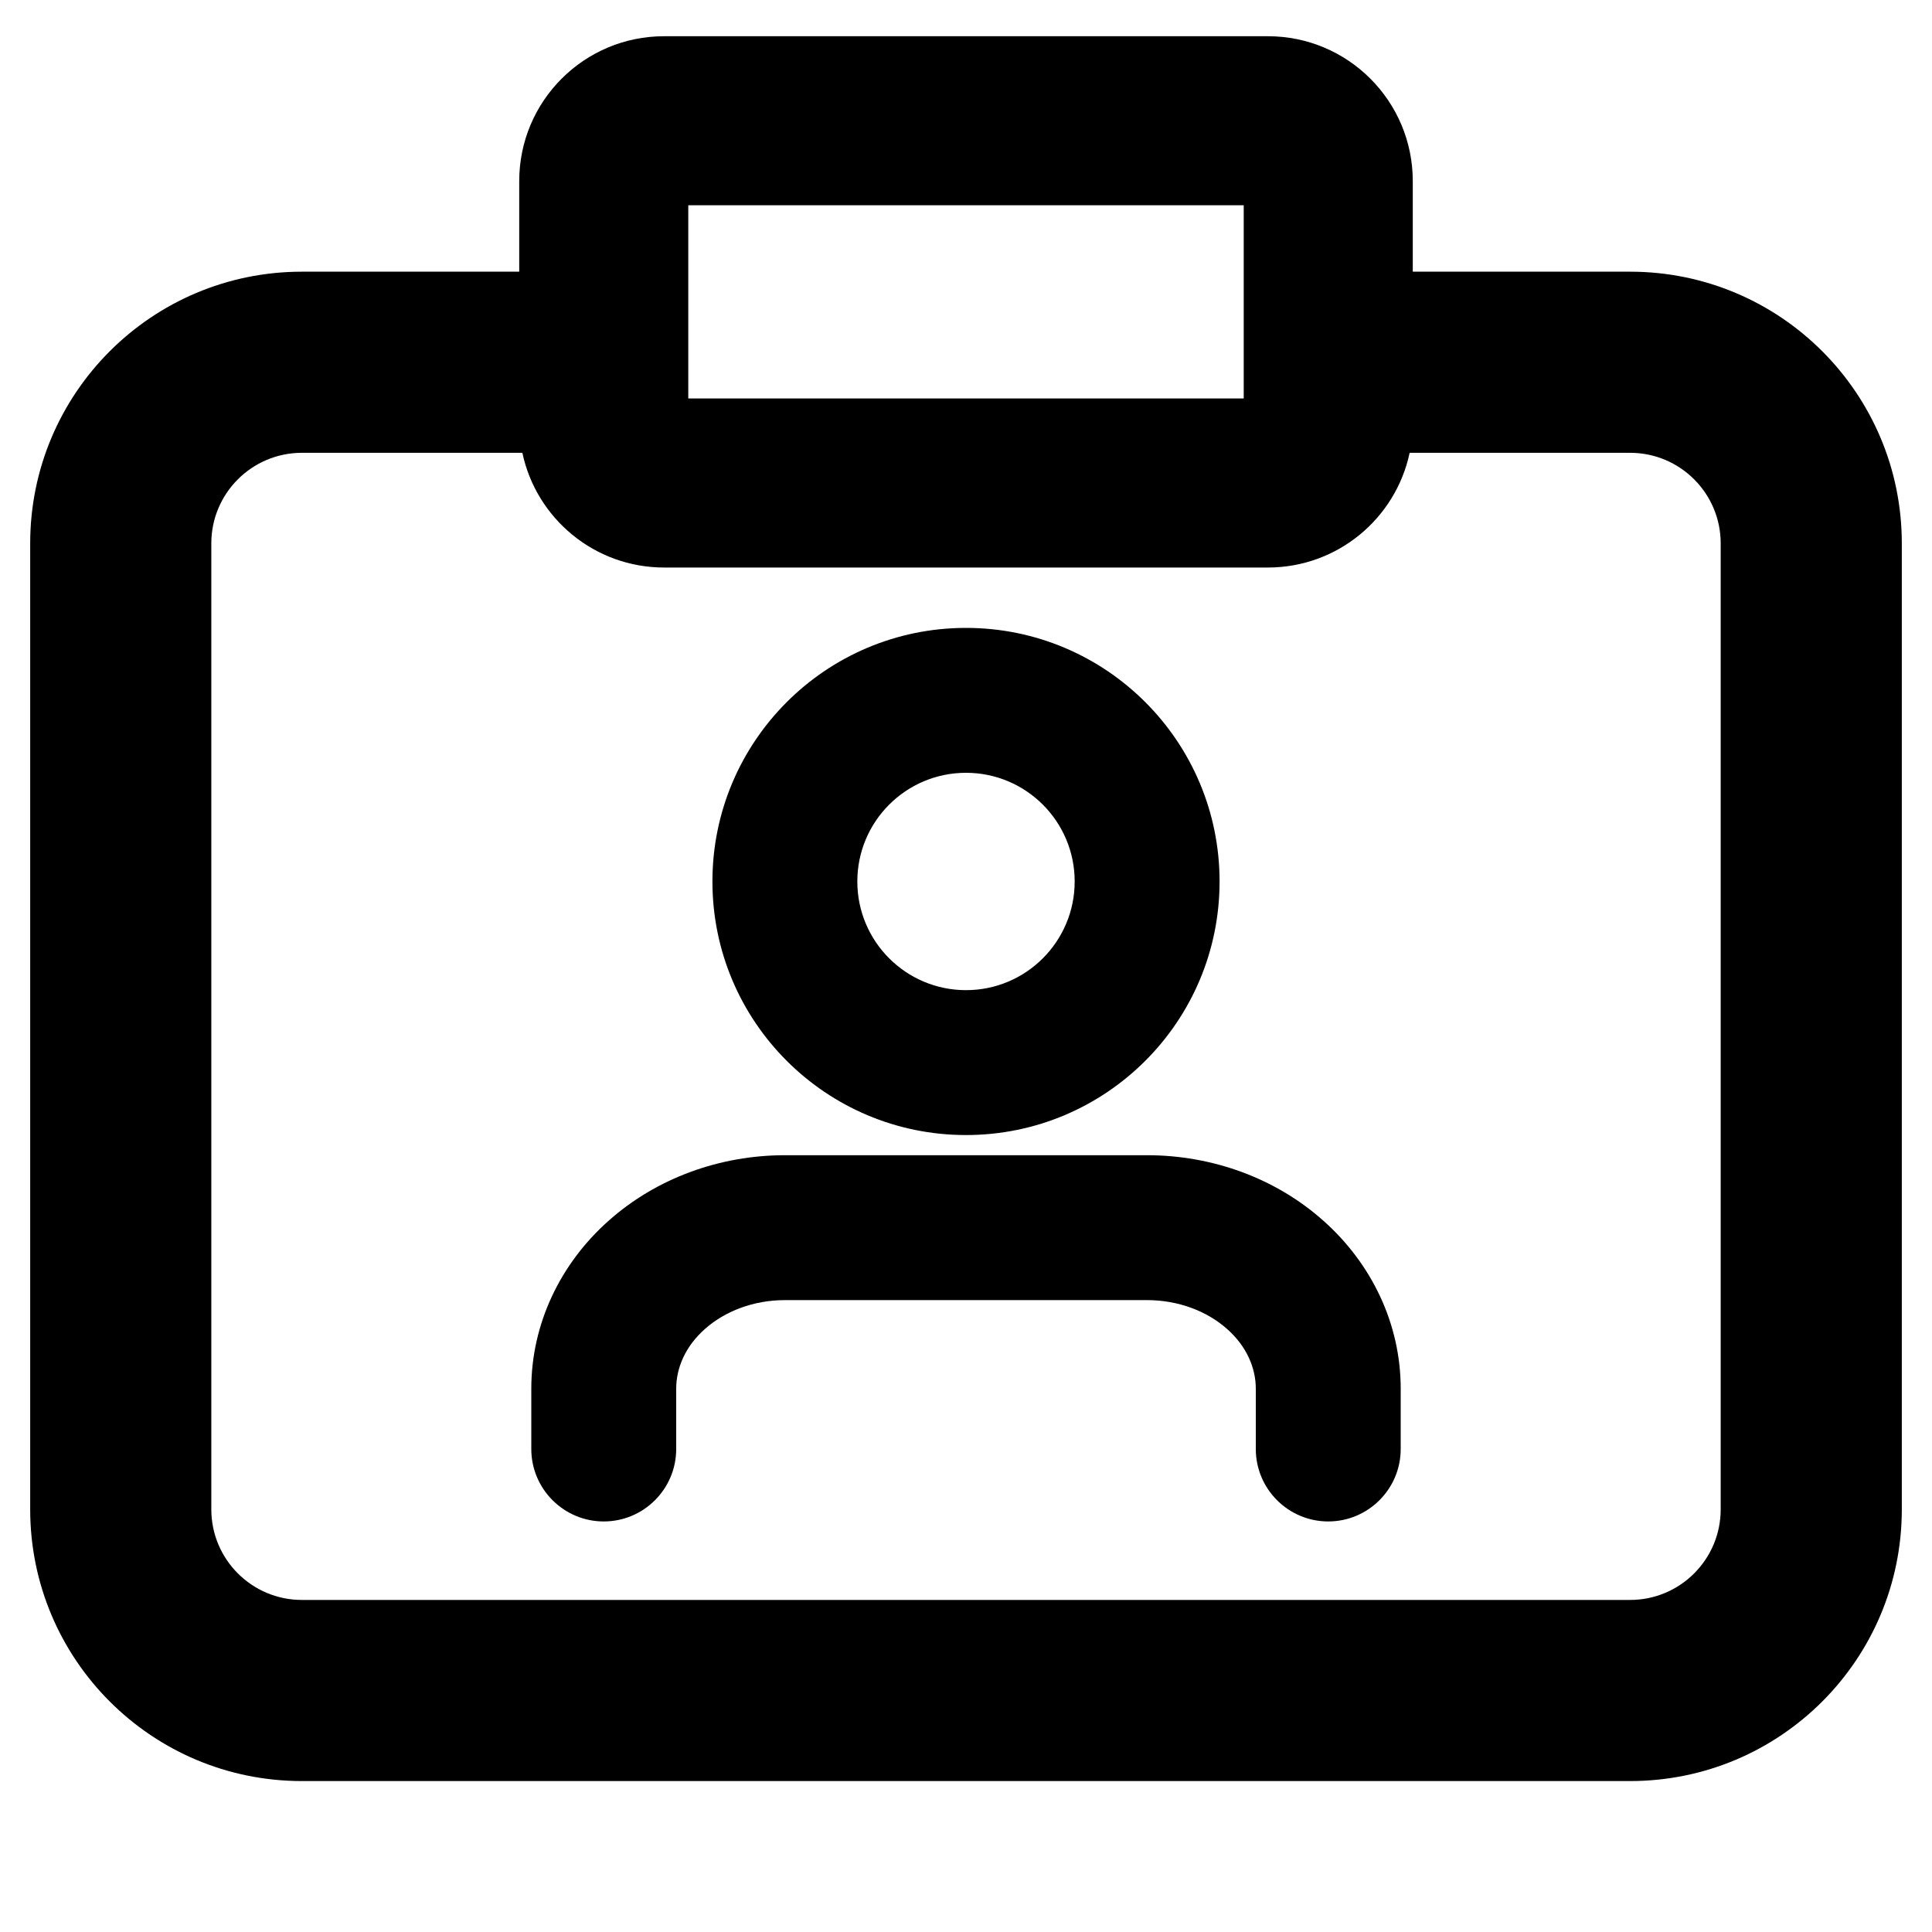 <svg width="16" height="16" viewBox="0 0 16 16" fill="none" xmlns="http://www.w3.org/2000/svg">
<path d="M5.041 10.109C5.439 9.755 5.964 9.567 6.5 9.567H9.5C10.036 9.567 10.562 9.755 10.959 10.109C11.359 10.464 11.6 10.963 11.6 11.5V12C11.6 12.331 11.331 12.6 11 12.6C10.669 12.6 10.4 12.331 10.4 12V11.5C10.4 11.33 10.325 11.15 10.162 11.006C9.997 10.859 9.76 10.767 9.5 10.767H6.5C6.24 10.767 6.003 10.859 5.838 11.006C5.675 11.15 5.6 11.33 5.6 11.5V12C5.6 12.331 5.331 12.6 5 12.6C4.669 12.6 4.4 12.331 4.4 12V11.5C4.4 10.963 4.641 10.464 5.041 10.109Z" fill="black"/>
<path fill-rule="evenodd" clip-rule="evenodd" d="M8 5.2C6.84 5.2 5.9 6.14 5.9 7.3C5.9 8.46 6.84 9.4 8 9.4C9.16 9.4 10.1 8.46 10.1 7.3C10.1 6.14 9.16 5.2 8 5.2ZM7.1 7.3C7.1 6.803 7.503 6.4 8 6.4C8.497 6.4 8.9 6.803 8.9 7.3C8.9 7.797 8.497 8.2 8 8.2C7.503 8.2 7.1 7.797 7.1 7.3Z" fill="black"/>
<path fill-rule="evenodd" clip-rule="evenodd" d="M5.5 0.3C4.837 0.3 4.3 0.837 4.3 1.5V2.25H2.5C1.257 2.25 0.25 3.257 0.25 4.5V12.5C0.25 13.743 1.257 14.75 2.5 14.75H13.5C14.743 14.75 15.75 13.743 15.75 12.5V4.5C15.75 3.257 14.743 2.25 13.5 2.25H11.7V1.5C11.7 0.837 11.163 0.3 10.5 0.3H5.5ZM11.674 3.75C11.559 4.293 11.077 4.7 10.5 4.7H5.5C4.923 4.7 4.441 4.293 4.326 3.75H2.5C2.086 3.75 1.75 4.086 1.75 4.5V12.5C1.75 12.914 2.086 13.25 2.5 13.25H13.5C13.914 13.25 14.25 12.914 14.25 12.5V4.5C14.25 4.086 13.914 3.75 13.5 3.75H11.674ZM5.7 3.3V1.7H10.3V3.3H5.7Z" fill="black"/>
</svg>
